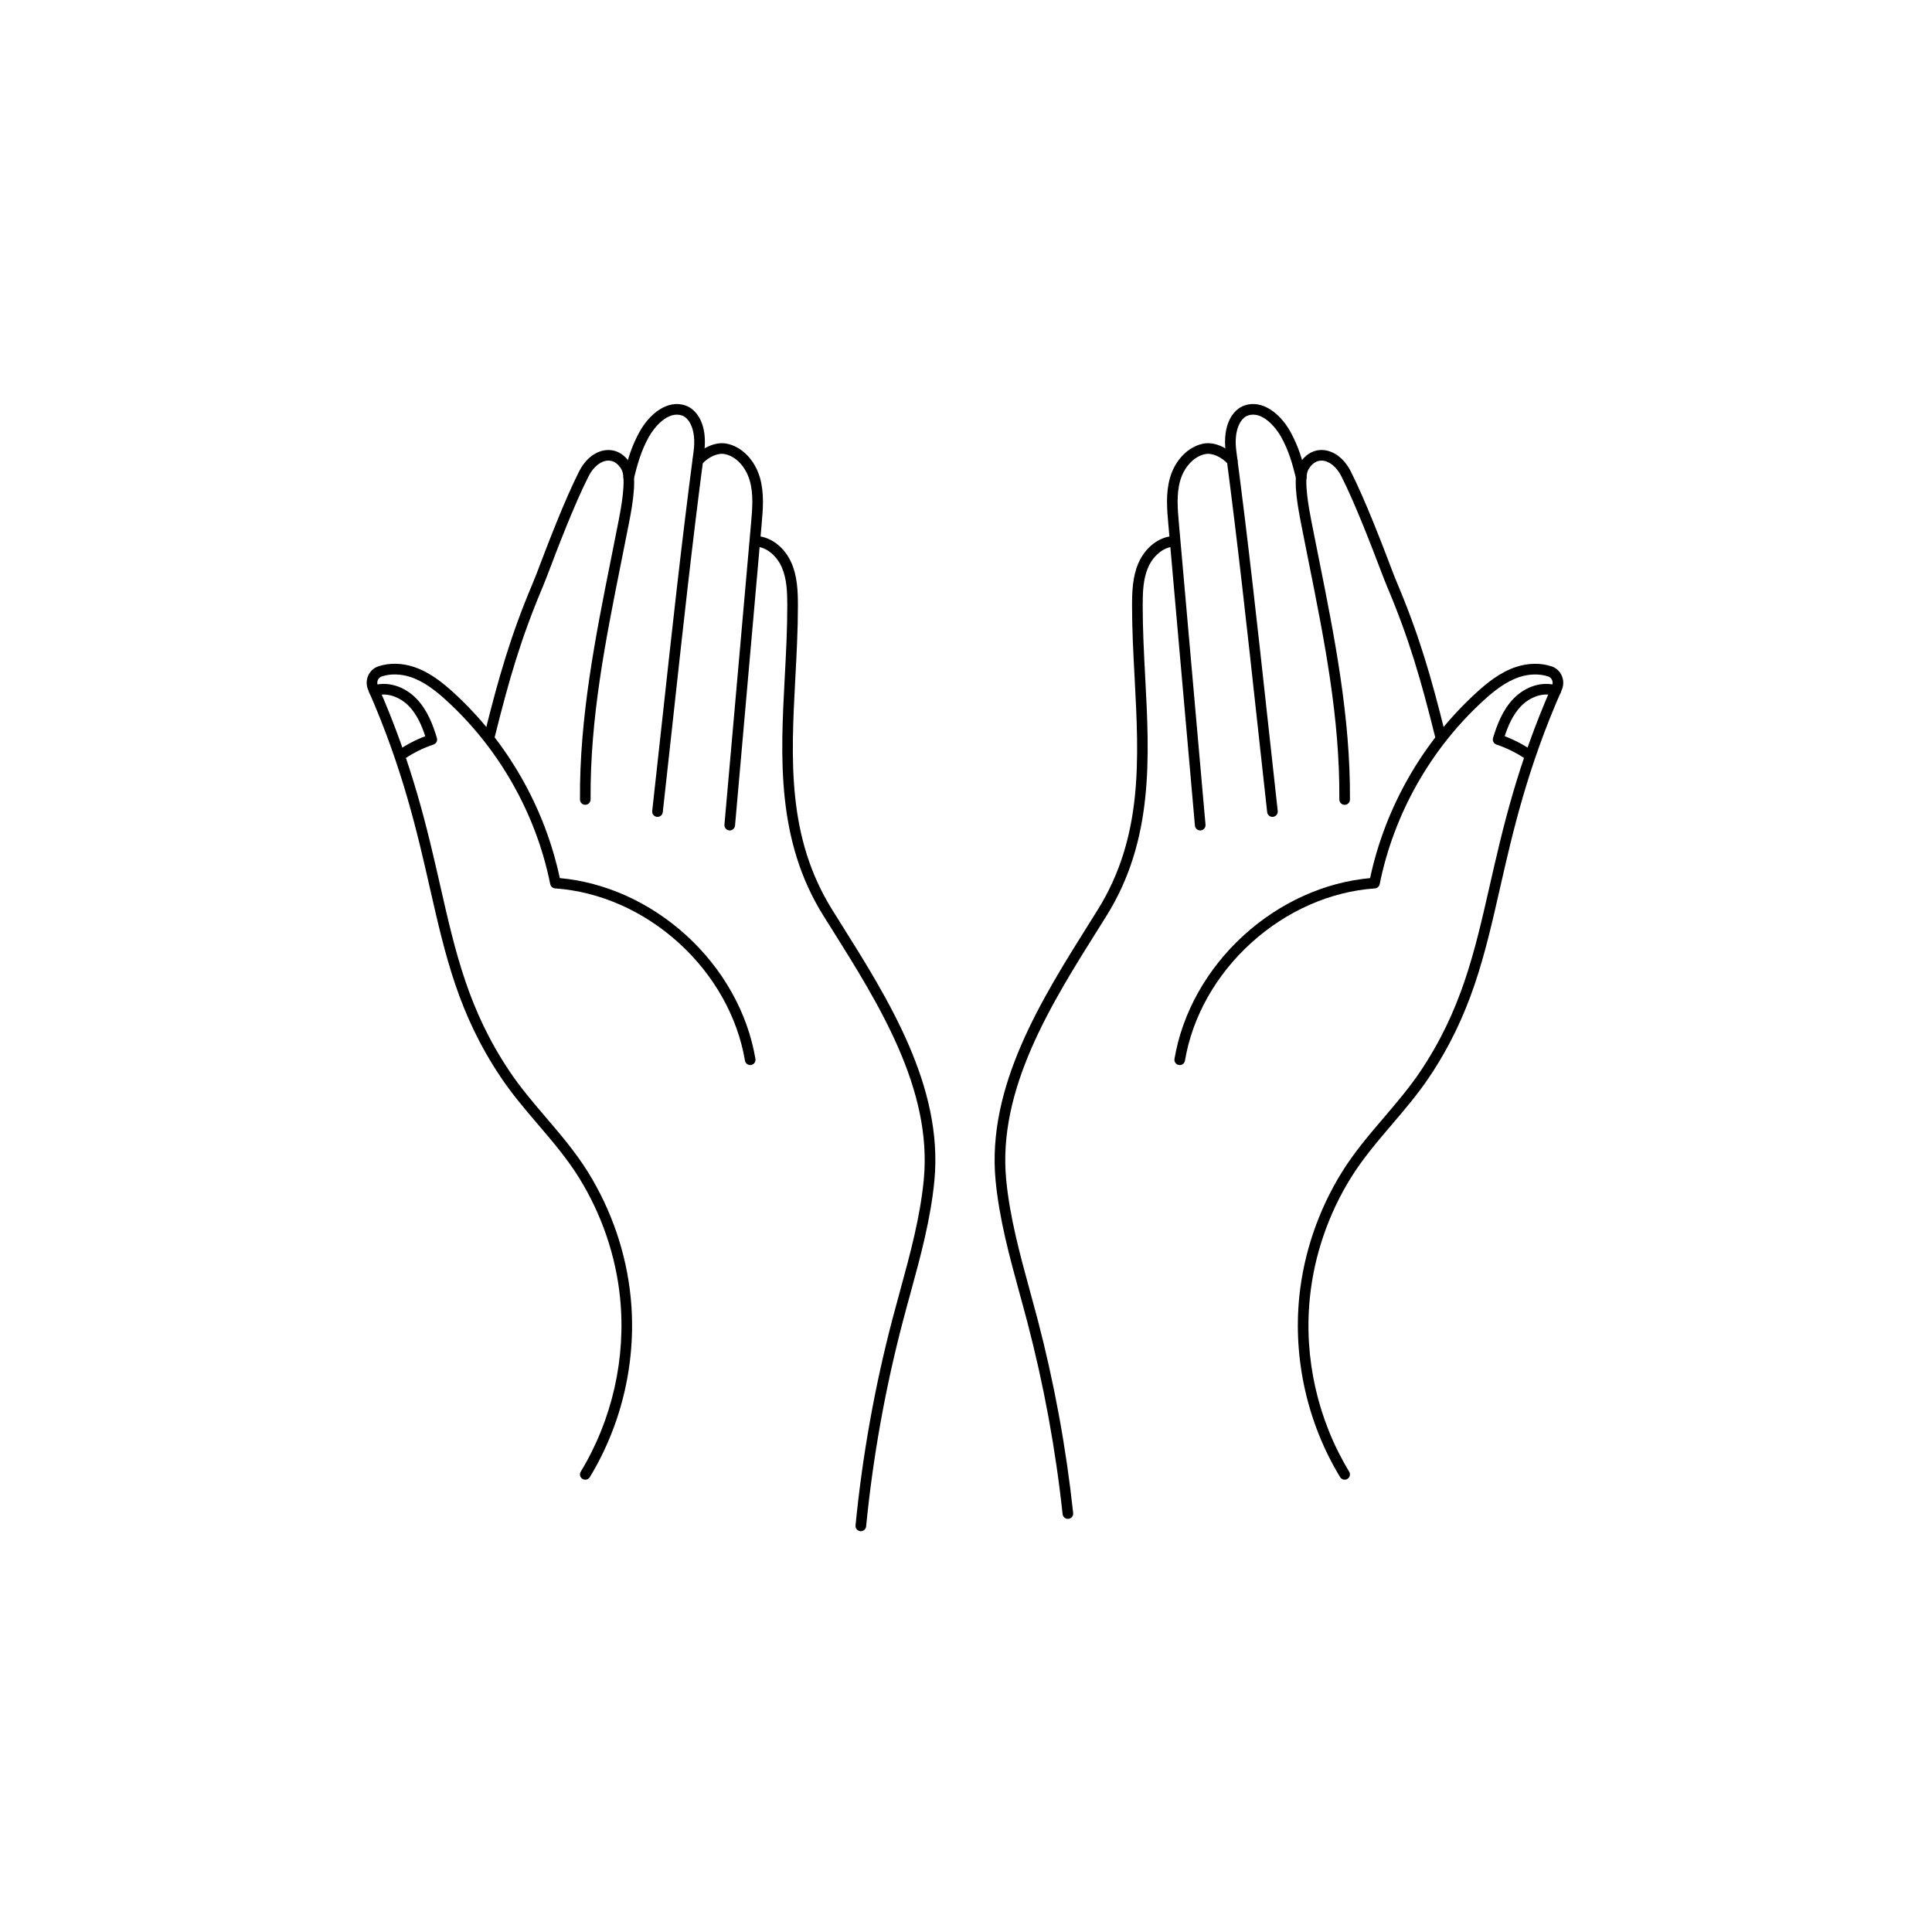 <svg xmlns="http://www.w3.org/2000/svg" xmlns:xlink="http://www.w3.org/1999/xlink" width="500" zoomAndPan="magnify" viewBox="0 0 375 375" height="500" preserveAspectRatio="xMidYMid meet" version="1.0"><defs><clipPath id="id1"><path d="M 227 128 L 303.574 128 L 303.574 288 L 227 288 Z M 227 128 " clip-rule="nonzero"/></clipPath><clipPath id="id2"><path d="M 289 132 L 303.574 132 L 303.574 148 L 289 148 Z M 289 132 " clip-rule="nonzero"/></clipPath><clipPath id="id3"><path d="M 71.074 128 L 147 128 L 147 288 L 71.074 288 Z M 71.074 128 " clip-rule="nonzero"/></clipPath><clipPath id="id4"><path d="M 145 104 L 182 104 L 182 297.227 L 145 297.227 Z M 145 104 " clip-rule="nonzero"/></clipPath><clipPath id="id5"><path d="M 71.074 132 L 85 132 L 85 148 L 71.074 148 Z M 71.074 132 " clip-rule="nonzero"/></clipPath></defs><g clip-path="url(#id1)"><path fill="rgb(0%, 0%, 0%)" d="M 261 287.211 C 260.648 287.211 260.312 287.035 260.117 286.715 C 253.777 276.266 250.961 263.816 252.195 251.66 C 253.059 243.188 255.922 234.828 260.469 227.5 C 262.848 223.668 265.773 220.242 268.605 216.926 C 271.035 214.078 273.551 211.137 275.664 207.992 C 283.648 196.102 286.188 184.93 289.133 171.996 C 291.641 160.965 294.48 148.465 301.25 133.102 C 301.406 132.746 301.406 132.34 301.25 131.984 C 301.102 131.66 300.844 131.414 300.512 131.305 C 298.84 130.746 296.793 130.789 294.898 131.418 C 292.148 132.336 289.789 134.281 287.848 136.062 C 277.645 145.418 270.527 158.047 267.797 171.617 C 267.703 172.074 267.32 172.41 266.855 172.441 C 258.238 173.039 249.711 176.797 242.855 183.016 C 236 189.234 231.43 197.355 230 205.879 C 229.902 206.441 229.375 206.816 228.812 206.719 C 228.25 206.625 227.871 206.094 227.969 205.531 C 229.48 196.559 234.277 188.016 241.473 181.484 C 248.461 175.145 257.121 171.238 265.934 170.441 C 268.859 156.734 276.125 144.012 286.457 134.539 C 288.559 132.609 291.133 130.496 294.25 129.457 C 296.594 128.68 299.047 128.637 301.168 129.344 C 302.051 129.637 302.75 130.277 303.133 131.145 C 303.523 132.027 303.523 133.039 303.133 133.926 C 296.441 149.109 293.625 161.508 291.137 172.445 C 288.148 185.582 285.57 196.93 277.371 209.133 C 275.191 212.379 272.641 215.367 270.172 218.262 C 267.391 221.52 264.512 224.887 262.219 228.586 C 257.832 235.652 255.074 243.707 254.246 251.871 C 253.051 263.586 255.766 275.582 261.875 285.648 C 262.168 286.137 262.012 286.77 261.527 287.062 C 261.367 287.16 261.184 287.211 261 287.211 Z M 261 287.211 " fill-opacity="1" fill-rule="nonzero"/></g><path fill="rgb(0%, 0%, 0%)" d="M 207.273 294.812 C 206.754 294.812 206.305 294.422 206.25 293.895 C 204.902 281.336 202.594 268.781 199.395 256.578 C 198.922 254.766 198.414 252.922 197.926 251.141 C 195.969 243.992 193.949 236.605 193.238 229.082 C 191.527 210.887 202.137 194 211.496 179.102 C 212.012 178.281 212.52 177.469 213.02 176.668 C 221.875 162.512 221.07 147.449 220.227 131.504 C 219.98 126.949 219.73 122.238 219.73 117.598 C 219.73 114.824 219.828 111.898 220.98 109.27 C 222.348 106.145 225.09 104.09 227.969 104.035 C 227.973 104.035 227.984 104.035 227.988 104.035 C 228.551 104.035 229.004 104.48 229.02 105.043 C 229.027 105.613 228.578 106.082 228.012 106.094 C 225.648 106.137 223.723 108.137 222.867 110.094 C 221.879 112.359 221.797 114.934 221.797 117.59 C 221.797 122.184 222.043 126.859 222.281 131.391 C 223.113 146.957 223.965 163.051 214.77 177.762 C 214.266 178.566 213.758 179.375 213.242 180.195 C 204.055 194.82 193.645 211.395 195.293 228.891 C 195.984 236.238 197.988 243.539 199.914 250.598 C 200.402 252.383 200.91 254.234 201.391 256.059 C 204.613 268.359 206.938 281.012 208.301 293.672 C 208.359 294.238 207.949 294.746 207.383 294.805 C 207.348 294.812 207.309 294.812 207.273 294.812 Z M 207.273 294.812 " fill-opacity="1" fill-rule="nonzero"/><path fill="rgb(0%, 0%, 0%)" d="M 260.996 156.215 C 260.996 156.215 260.992 156.215 260.984 156.215 C 260.414 156.207 259.957 155.742 259.965 155.176 C 260.078 139.379 257.105 124.516 253.957 108.781 C 253.484 106.43 253.012 104.066 252.551 101.703 L 252.516 101.523 C 251.605 96.875 250.934 92.273 252.18 90.105 C 253.211 88.305 254.84 87.301 256.621 87.344 C 258.809 87.402 260.883 88.945 262.172 91.477 C 264.996 97.035 268.363 105.871 269.977 110.117 L 270.094 110.422 C 270.387 111.195 270.777 112.211 271.207 113.227 C 275.457 123.309 277.773 131.305 280.559 142.527 C 280.695 143.078 280.359 143.637 279.809 143.773 C 279.254 143.914 278.699 143.578 278.559 143.023 C 275.797 131.902 273.504 123.988 269.305 114.027 C 268.863 112.98 268.461 111.945 268.164 111.152 L 268.047 110.848 C 266.445 106.637 263.109 97.867 260.336 92.406 C 259.41 90.586 257.969 89.438 256.57 89.402 C 256.547 89.402 256.523 89.402 256.504 89.402 C 255.488 89.402 254.613 89.996 253.965 91.125 C 252.934 92.926 254.141 99.098 254.535 101.129 L 254.57 101.309 C 255.031 103.672 255.508 106.027 255.977 108.375 C 259.008 123.523 262.137 139.184 262.023 155.191 C 262.023 155.758 261.562 156.215 260.996 156.215 Z M 260.996 156.215 " fill-opacity="1" fill-rule="nonzero"/><path fill="rgb(0%, 0%, 0%)" d="M 246.98 158.559 C 246.465 158.559 246.016 158.164 245.957 157.641 C 245.277 151.539 244.621 145.559 243.977 139.629 C 242.066 122.109 240.258 105.559 237.922 87.812 C 237.195 82.281 239.406 79.453 241.523 78.711 C 245.066 77.473 248.559 80.367 250.457 83.789 C 252.09 86.742 252.836 89.445 253.574 92.414 C 253.711 92.969 253.375 93.527 252.824 93.664 C 252.27 93.801 251.707 93.465 251.574 92.914 C 250.875 90.086 250.172 87.52 248.656 84.789 C 247.629 82.938 244.957 79.688 242.207 80.656 C 240.758 81.16 239.438 83.531 239.969 87.539 C 242.305 105.305 244.113 121.871 246.027 139.398 C 246.672 145.328 247.324 151.309 248.008 157.406 C 248.07 157.973 247.66 158.484 247.094 158.543 C 247.055 158.551 247.016 158.559 246.98 158.559 Z M 246.98 158.559 " fill-opacity="1" fill-rule="nonzero"/><path fill="rgb(0%, 0%, 0%)" d="M 232.961 161.188 C 232.43 161.188 231.984 160.781 231.934 160.246 L 226.766 101.68 C 226.52 98.895 226.242 95.734 227.09 92.758 C 228.07 89.309 230.598 86.707 233.531 86.117 C 235.586 85.703 238.102 86.734 239.934 88.734 C 240.316 89.156 240.289 89.809 239.871 90.191 C 239.453 90.574 238.797 90.547 238.418 90.129 C 237.082 88.668 235.285 87.871 233.938 88.137 C 231.754 88.574 229.844 90.609 229.07 93.316 C 228.328 95.934 228.578 98.762 228.816 101.496 L 233.988 160.062 C 234.039 160.629 233.617 161.133 233.051 161.184 C 233.023 161.184 232.992 161.188 232.961 161.188 Z M 232.961 161.188 " fill-opacity="1" fill-rule="nonzero"/><g clip-path="url(#id2)"><path fill="rgb(0%, 0%, 0%)" d="M 296.918 147.652 C 296.715 147.652 296.508 147.594 296.328 147.469 C 294.523 146.207 292.547 145.215 290.461 144.52 C 289.934 144.348 289.641 143.781 289.797 143.246 C 290.512 140.859 291.613 137.828 293.781 135.598 C 296.172 133.141 299.512 132.156 302.305 133.098 C 302.844 133.277 303.133 133.859 302.953 134.398 C 302.773 134.938 302.188 135.227 301.648 135.047 C 299.332 134.27 296.77 135.48 295.258 137.035 C 293.656 138.684 292.727 140.855 292.062 142.898 C 293.988 143.629 295.816 144.59 297.508 145.773 C 297.973 146.102 298.086 146.742 297.766 147.211 C 297.566 147.5 297.242 147.652 296.918 147.652 Z M 296.918 147.652 " fill-opacity="1" fill-rule="nonzero"/></g><g clip-path="url(#id3)"><path fill="rgb(0%, 0%, 0%)" d="M 113.602 287.211 C 113.418 287.211 113.234 287.164 113.066 287.059 C 112.578 286.766 112.426 286.129 112.723 285.645 C 118.832 275.578 121.543 263.582 120.352 251.867 C 119.523 243.703 116.766 235.652 112.379 228.582 C 110.086 224.883 107.207 221.516 104.426 218.258 C 101.957 215.363 99.402 212.375 97.227 209.129 C 89.023 196.922 86.445 185.574 83.457 172.441 C 80.973 161.504 78.152 149.102 71.465 133.922 C 71.074 133.035 71.078 132.023 71.465 131.141 C 71.848 130.273 72.547 129.633 73.43 129.34 C 75.547 128.629 78.004 128.672 80.348 129.453 C 83.469 130.488 86.035 132.602 88.141 134.531 C 98.473 144.004 105.738 156.73 108.66 170.438 C 117.473 171.234 126.129 175.141 133.125 181.48 C 140.32 188.012 145.117 196.547 146.629 205.527 C 146.723 206.09 146.344 206.621 145.785 206.715 C 145.227 206.812 144.695 206.43 144.598 205.875 C 143.16 197.348 138.598 189.23 131.742 183.008 C 124.887 176.789 116.363 173.035 107.742 172.438 C 107.277 172.402 106.895 172.066 106.801 171.613 C 104.074 158.043 96.953 145.414 86.75 136.059 C 84.809 134.273 82.449 132.332 79.695 131.414 C 77.801 130.785 75.754 130.742 74.086 131.301 C 73.758 131.41 73.496 131.648 73.348 131.98 C 73.191 132.336 73.191 132.742 73.348 133.098 C 80.117 148.465 82.961 160.961 85.465 171.988 C 88.406 184.926 90.949 196.102 98.934 207.988 C 101.047 211.137 103.559 214.078 105.992 216.926 C 108.824 220.242 111.75 223.672 114.125 227.5 C 118.68 234.836 121.539 243.191 122.398 251.66 C 123.641 263.816 120.824 276.27 114.48 286.715 C 114.289 287.031 113.945 287.211 113.602 287.211 Z M 113.602 287.211 " fill-opacity="1" fill-rule="nonzero"/></g><g clip-path="url(#id4)"><path fill="rgb(0%, 0%, 0%)" d="M 167.082 297.207 C 167.051 297.207 167.016 297.207 166.984 297.203 C 166.418 297.148 166 296.641 166.059 296.074 C 167.379 282.598 169.785 269.137 173.215 256.059 C 173.695 254.234 174.203 252.383 174.691 250.594 C 176.625 243.531 178.621 236.234 179.312 228.891 C 180.961 211.395 170.551 194.82 161.367 180.195 C 160.852 179.375 160.34 178.566 159.836 177.762 C 150.637 163.051 151.492 146.957 152.324 131.391 C 152.562 126.867 152.812 122.184 152.812 117.59 C 152.812 114.934 152.727 112.359 151.738 110.094 C 150.883 108.137 148.957 106.137 146.594 106.094 C 146.023 106.082 145.574 105.613 145.586 105.043 C 145.598 104.477 146.074 104.008 146.637 104.035 C 149.516 104.09 152.258 106.145 153.625 109.27 C 154.777 111.898 154.875 114.824 154.875 117.598 C 154.875 122.242 154.625 126.953 154.379 131.508 C 153.535 147.453 152.734 162.516 161.586 176.672 C 162.09 177.48 162.598 178.289 163.113 179.109 C 172.477 194.012 183.082 210.898 181.371 229.09 C 180.66 236.617 178.641 244.004 176.684 251.145 C 176.195 252.934 175.688 254.773 175.215 256.59 C 171.816 269.559 169.426 282.914 168.113 296.281 C 168.055 296.812 167.605 297.207 167.082 297.207 Z M 167.082 297.207 " fill-opacity="1" fill-rule="nonzero"/></g><path fill="rgb(0%, 0%, 0%)" d="M 113.605 156.215 C 113.039 156.215 112.578 155.758 112.574 155.191 C 112.461 139.184 115.59 123.523 118.621 108.375 C 119.09 106.023 119.559 103.672 120.023 101.309 L 120.062 101.129 C 120.457 99.098 121.664 92.926 120.633 91.125 C 119.984 89.996 119.109 89.402 118.09 89.402 C 118.066 89.402 118.043 89.402 118.027 89.402 C 116.625 89.441 115.188 90.594 114.262 92.41 C 111.48 97.883 108.141 106.652 106.539 110.871 L 106.434 111.156 C 106.109 112.004 105.723 113.008 105.293 114.031 C 101.098 123.988 98.805 131.906 96.035 143.027 C 95.898 143.582 95.34 143.918 94.789 143.781 C 94.238 143.641 93.902 143.086 94.039 142.531 C 96.828 131.305 99.145 123.309 103.391 113.23 C 103.809 112.238 104.188 111.254 104.504 110.426 L 104.609 110.145 C 106.227 105.895 109.59 97.047 112.418 91.48 C 113.703 88.949 115.781 87.406 117.973 87.352 C 119.785 87.301 121.387 88.312 122.418 90.109 C 123.668 92.281 122.949 97.105 122.082 101.535 L 122.047 101.699 C 121.586 104.066 121.109 106.426 120.641 108.777 C 117.492 124.512 114.523 139.379 114.633 155.172 C 114.637 155.742 114.176 156.207 113.609 156.207 C 113.609 156.215 113.605 156.215 113.605 156.215 Z M 113.605 156.215 " fill-opacity="1" fill-rule="nonzero"/><path fill="rgb(0%, 0%, 0%)" d="M 127.621 158.559 C 127.586 158.559 127.543 158.559 127.508 158.551 C 126.941 158.488 126.535 157.977 126.594 157.414 C 127.277 151.312 127.93 145.328 128.574 139.398 C 130.488 121.871 132.293 105.309 134.633 87.543 C 135.16 83.539 133.84 81.164 132.395 80.66 C 129.645 79.691 126.973 82.941 125.945 84.793 C 124.43 87.523 123.727 90.09 123.027 92.918 C 122.887 93.469 122.332 93.805 121.777 93.668 C 121.227 93.531 120.891 92.973 121.027 92.422 C 121.766 89.445 122.512 86.746 124.145 83.797 C 126.043 80.375 129.543 77.473 133.078 78.715 C 135.191 79.457 137.406 82.285 136.68 87.816 C 134.344 105.559 132.539 122.105 130.629 139.625 C 129.98 145.559 129.328 151.543 128.645 157.645 C 128.59 158.164 128.141 158.559 127.621 158.559 Z M 127.621 158.559 " fill-opacity="1" fill-rule="nonzero"/><path fill="rgb(0%, 0%, 0%)" d="M 141.641 161.188 C 141.609 161.188 141.582 161.188 141.551 161.184 C 140.984 161.133 140.562 160.629 140.613 160.062 L 145.785 101.496 C 146.023 98.762 146.277 95.93 145.531 93.316 C 144.758 90.605 142.852 88.57 140.668 88.137 C 139.324 87.871 137.523 88.668 136.191 90.129 C 135.809 90.547 135.152 90.578 134.734 90.191 C 134.316 89.809 134.289 89.156 134.672 88.734 C 136.504 86.734 139.016 85.707 141.074 86.117 C 144.008 86.699 146.535 89.309 147.516 92.758 C 148.363 95.734 148.086 98.895 147.84 101.68 L 142.668 160.246 C 142.617 160.781 142.164 161.188 141.641 161.188 Z M 141.641 161.188 " fill-opacity="1" fill-rule="nonzero"/><g clip-path="url(#id5)"><path fill="rgb(0%, 0%, 0%)" d="M 77.684 147.652 C 77.359 147.652 77.039 147.5 76.836 147.211 C 76.512 146.746 76.625 146.102 77.094 145.773 C 78.785 144.594 80.613 143.633 82.539 142.898 C 81.871 140.855 80.945 138.684 79.344 137.035 C 77.836 135.48 75.277 134.27 72.953 135.047 C 72.41 135.234 71.828 134.938 71.648 134.398 C 71.469 133.859 71.758 133.277 72.297 133.098 C 75.082 132.156 78.43 133.137 80.82 135.598 C 82.992 137.828 84.09 140.855 84.801 143.246 C 84.965 143.781 84.668 144.34 84.141 144.516 C 82.055 145.211 80.078 146.203 78.273 147.465 C 78.094 147.594 77.887 147.652 77.684 147.652 Z M 77.684 147.652 " fill-opacity="1" fill-rule="nonzero"/></g></svg>
